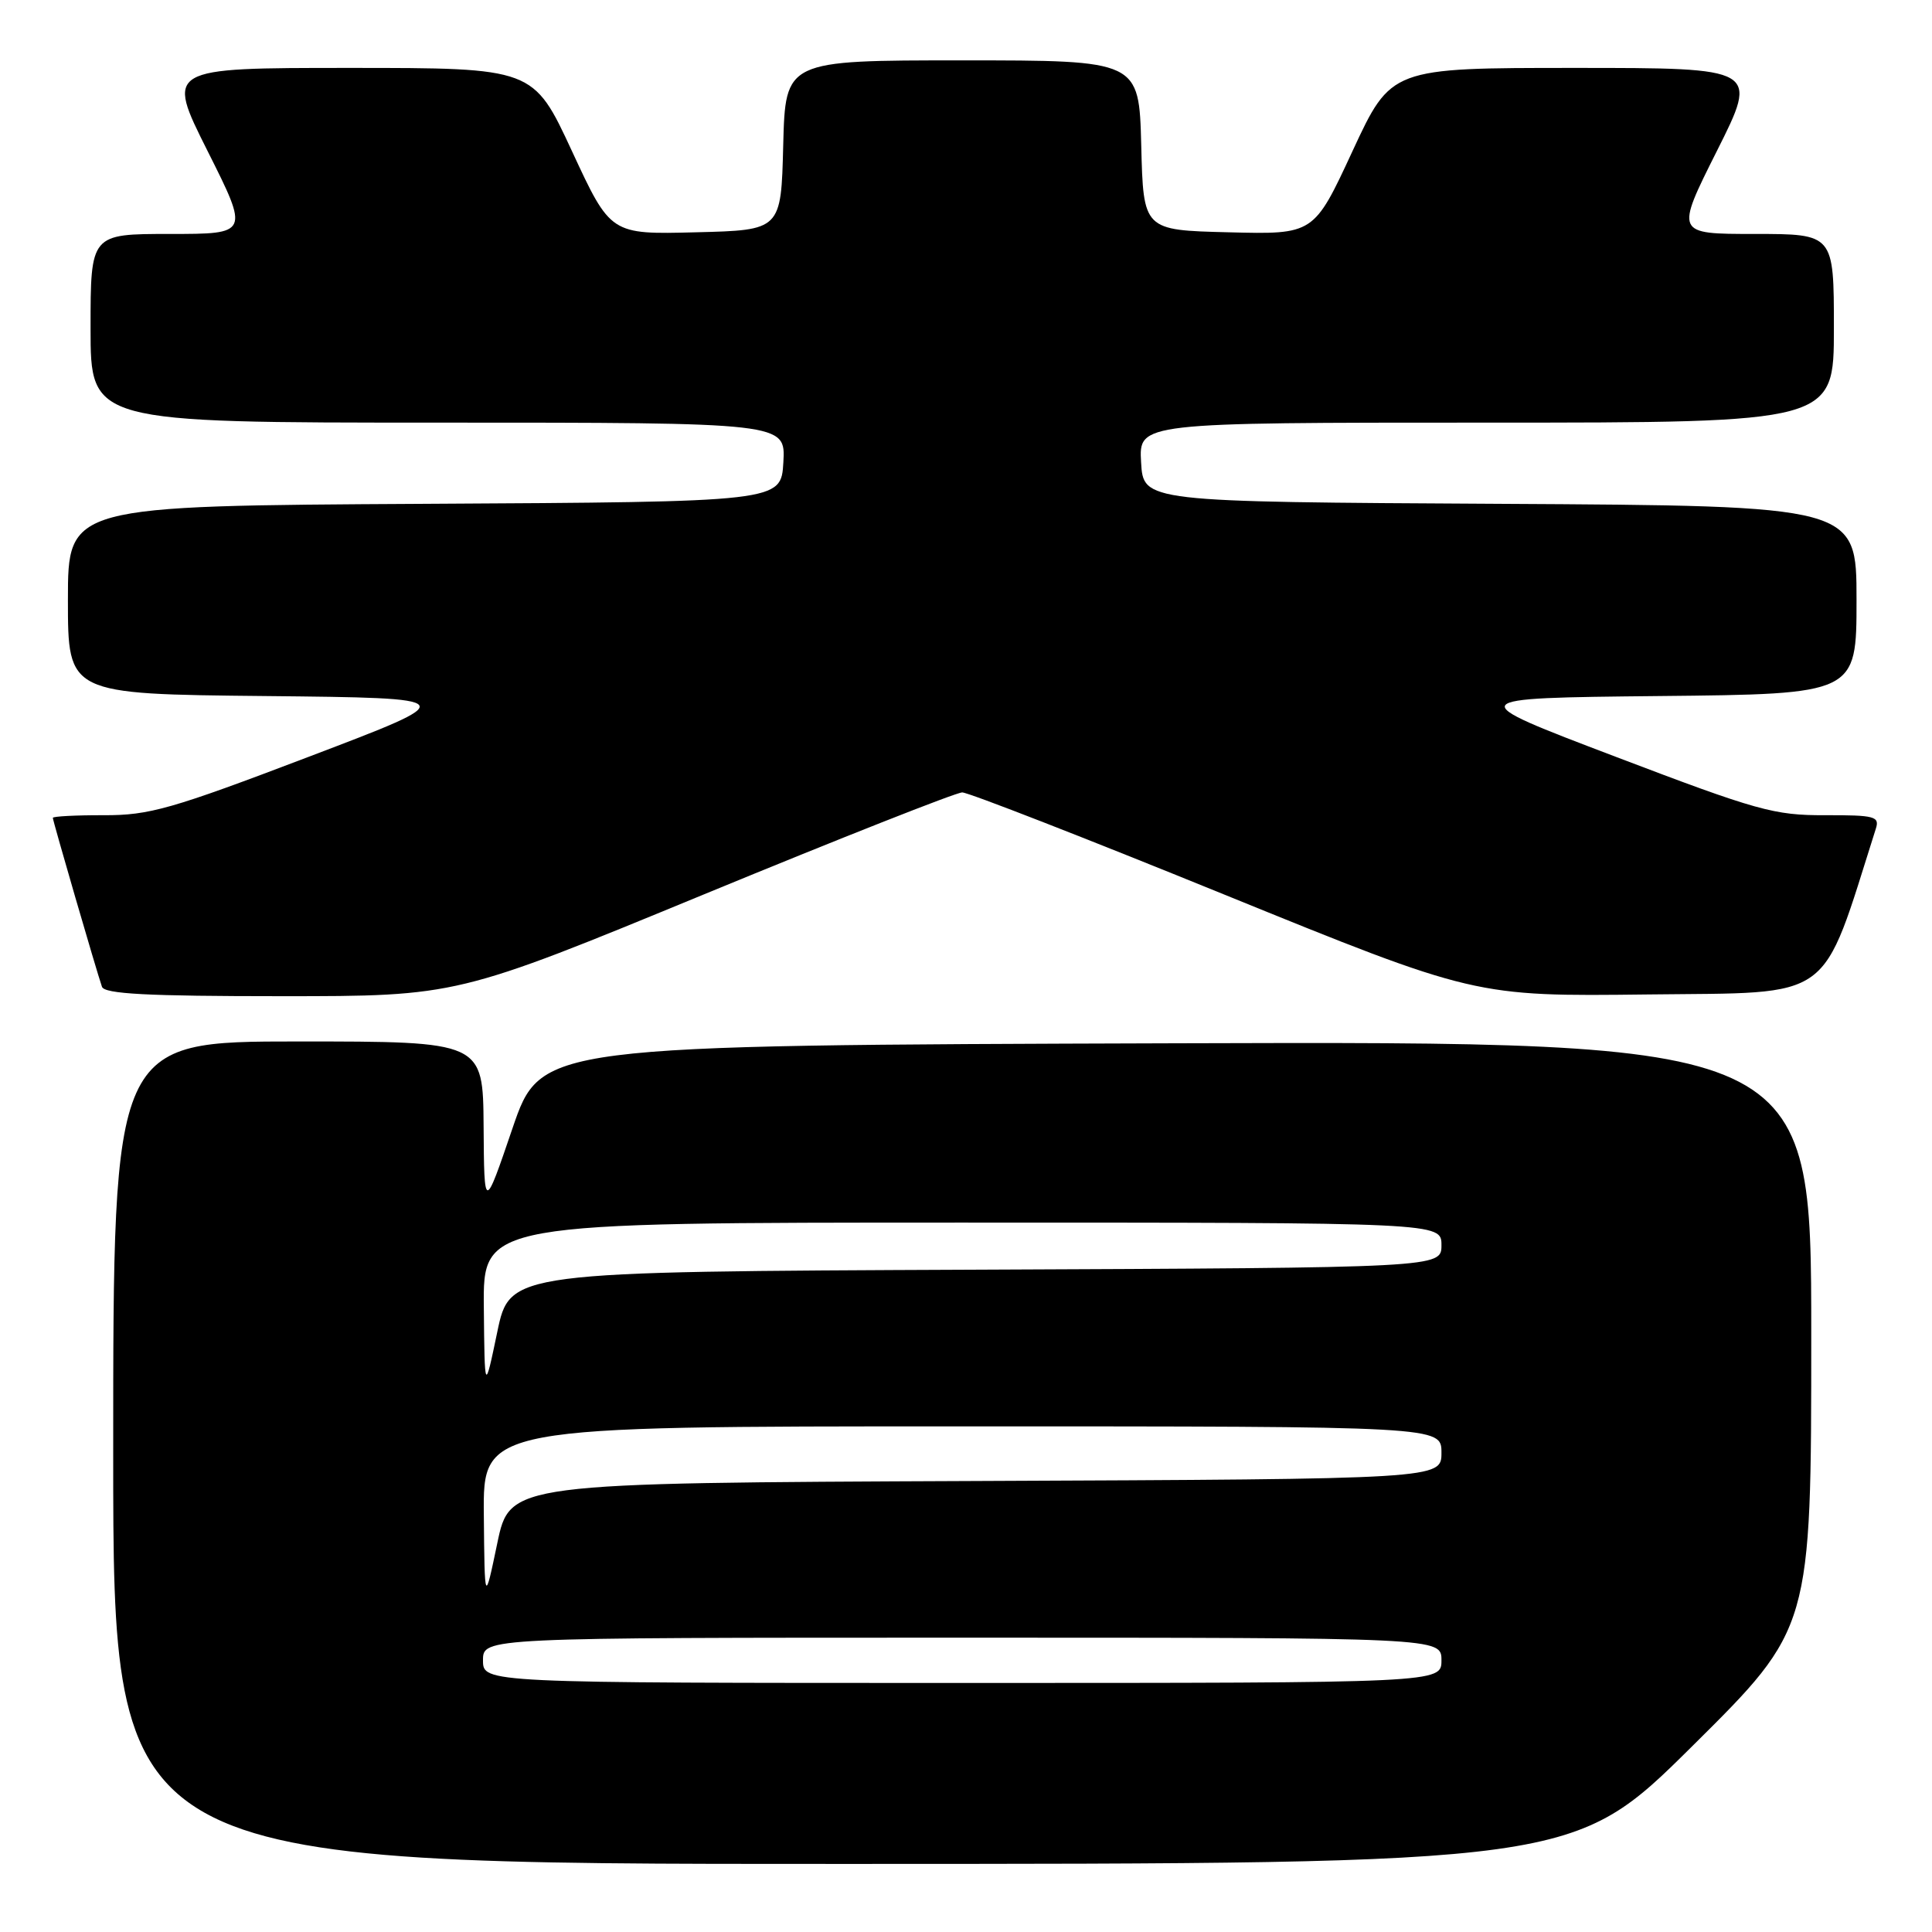 <?xml version="1.0" encoding="UTF-8" standalone="no"?>
<!DOCTYPE svg PUBLIC "-//W3C//DTD SVG 1.1//EN" "http://www.w3.org/Graphics/SVG/1.1/DTD/svg11.dtd" >
<svg xmlns="http://www.w3.org/2000/svg" xmlns:xlink="http://www.w3.org/1999/xlink" version="1.1" viewBox="0 0 256 256">
 <g >
 <path fill="currentColor"
d=" M 224.25 231.36 C 240.00 215.75 240.00 215.75 240.00 176.87 C 240.00 137.99 240.00 137.99 155.83 138.24 C 71.67 138.50 71.67 138.50 67.91 149.50 C 64.16 160.50 64.16 160.50 64.08 149.25 C 64.00 138.00 64.00 138.00 39.50 138.00 C 15.00 138.00 15.00 138.00 15.00 192.50 C 15.00 247.00 15.00 247.00 111.75 246.98 C 208.50 246.97 208.50 246.97 224.25 231.36 Z  M 93.30 118.50 C 111.30 111.08 126.69 105.00 127.50 105.00 C 128.31 105.00 143.92 111.08 162.19 118.52 C 195.42 132.04 195.42 132.04 218.37 131.77 C 243.31 131.48 241.19 133.02 248.56 109.80 C 249.08 108.18 248.41 108.00 241.82 108.02 C 235.08 108.04 232.88 107.43 214.07 100.27 C 193.63 92.50 193.63 92.50 219.82 92.23 C 246.00 91.97 246.00 91.97 246.00 79.49 C 246.00 67.02 246.00 67.02 198.75 66.76 C 151.50 66.50 151.50 66.50 151.20 61.25 C 150.90 56.00 150.90 56.00 196.95 56.00 C 243.00 56.00 243.00 56.00 243.00 43.50 C 243.00 31.00 243.00 31.00 232.49 31.00 C 221.98 31.00 221.98 31.00 227.50 20.00 C 233.02 9.00 233.02 9.00 208.67 9.00 C 184.33 9.00 184.33 9.00 179.21 20.03 C 174.09 31.07 174.09 31.07 162.79 30.78 C 151.50 30.50 151.50 30.50 151.22 19.25 C 150.93 8.00 150.93 8.00 127.50 8.00 C 104.07 8.00 104.07 8.00 103.78 19.25 C 103.50 30.50 103.50 30.50 92.21 30.78 C 80.91 31.07 80.91 31.07 75.79 20.03 C 70.67 9.00 70.67 9.00 46.33 9.00 C 21.98 9.00 21.98 9.00 27.50 20.00 C 33.02 31.00 33.02 31.00 22.51 31.00 C 12.00 31.00 12.00 31.00 12.00 43.50 C 12.00 56.00 12.00 56.00 58.05 56.00 C 104.10 56.00 104.10 56.00 103.80 61.25 C 103.50 66.50 103.50 66.50 56.25 66.76 C 9.00 67.02 9.00 67.02 9.00 79.49 C 9.00 91.97 9.00 91.97 35.18 92.23 C 61.37 92.50 61.37 92.50 40.93 100.27 C 22.68 107.22 19.78 108.04 13.75 108.02 C 10.04 108.01 7.00 108.17 7.00 108.37 C 7.00 108.76 12.78 128.64 13.51 130.75 C 13.83 131.70 19.50 132.00 37.25 132.00 C 60.56 132.00 60.56 132.00 93.30 118.50 Z  M 64.00 220.00 C 64.00 217.00 64.00 217.00 127.50 217.00 C 191.00 217.00 191.00 217.00 191.00 220.00 C 191.00 223.00 191.00 223.00 127.50 223.00 C 64.00 223.00 64.00 223.00 64.00 220.00 Z  M 64.11 200.75 C 64.00 189.00 64.00 189.00 127.50 189.00 C 191.00 189.00 191.00 189.00 191.00 192.49 C 191.00 195.98 191.00 195.98 129.28 196.24 C 67.56 196.50 67.56 196.50 65.89 204.50 C 64.22 212.50 64.22 212.50 64.11 200.75 Z  M 64.11 173.25 C 64.00 162.00 64.00 162.00 127.50 162.00 C 191.00 162.00 191.00 162.00 191.00 164.99 C 191.00 167.98 191.00 167.98 129.28 168.24 C 67.56 168.50 67.56 168.50 65.89 176.50 C 64.22 184.50 64.22 184.50 64.11 173.25 Z "/>
</g>
</svg>